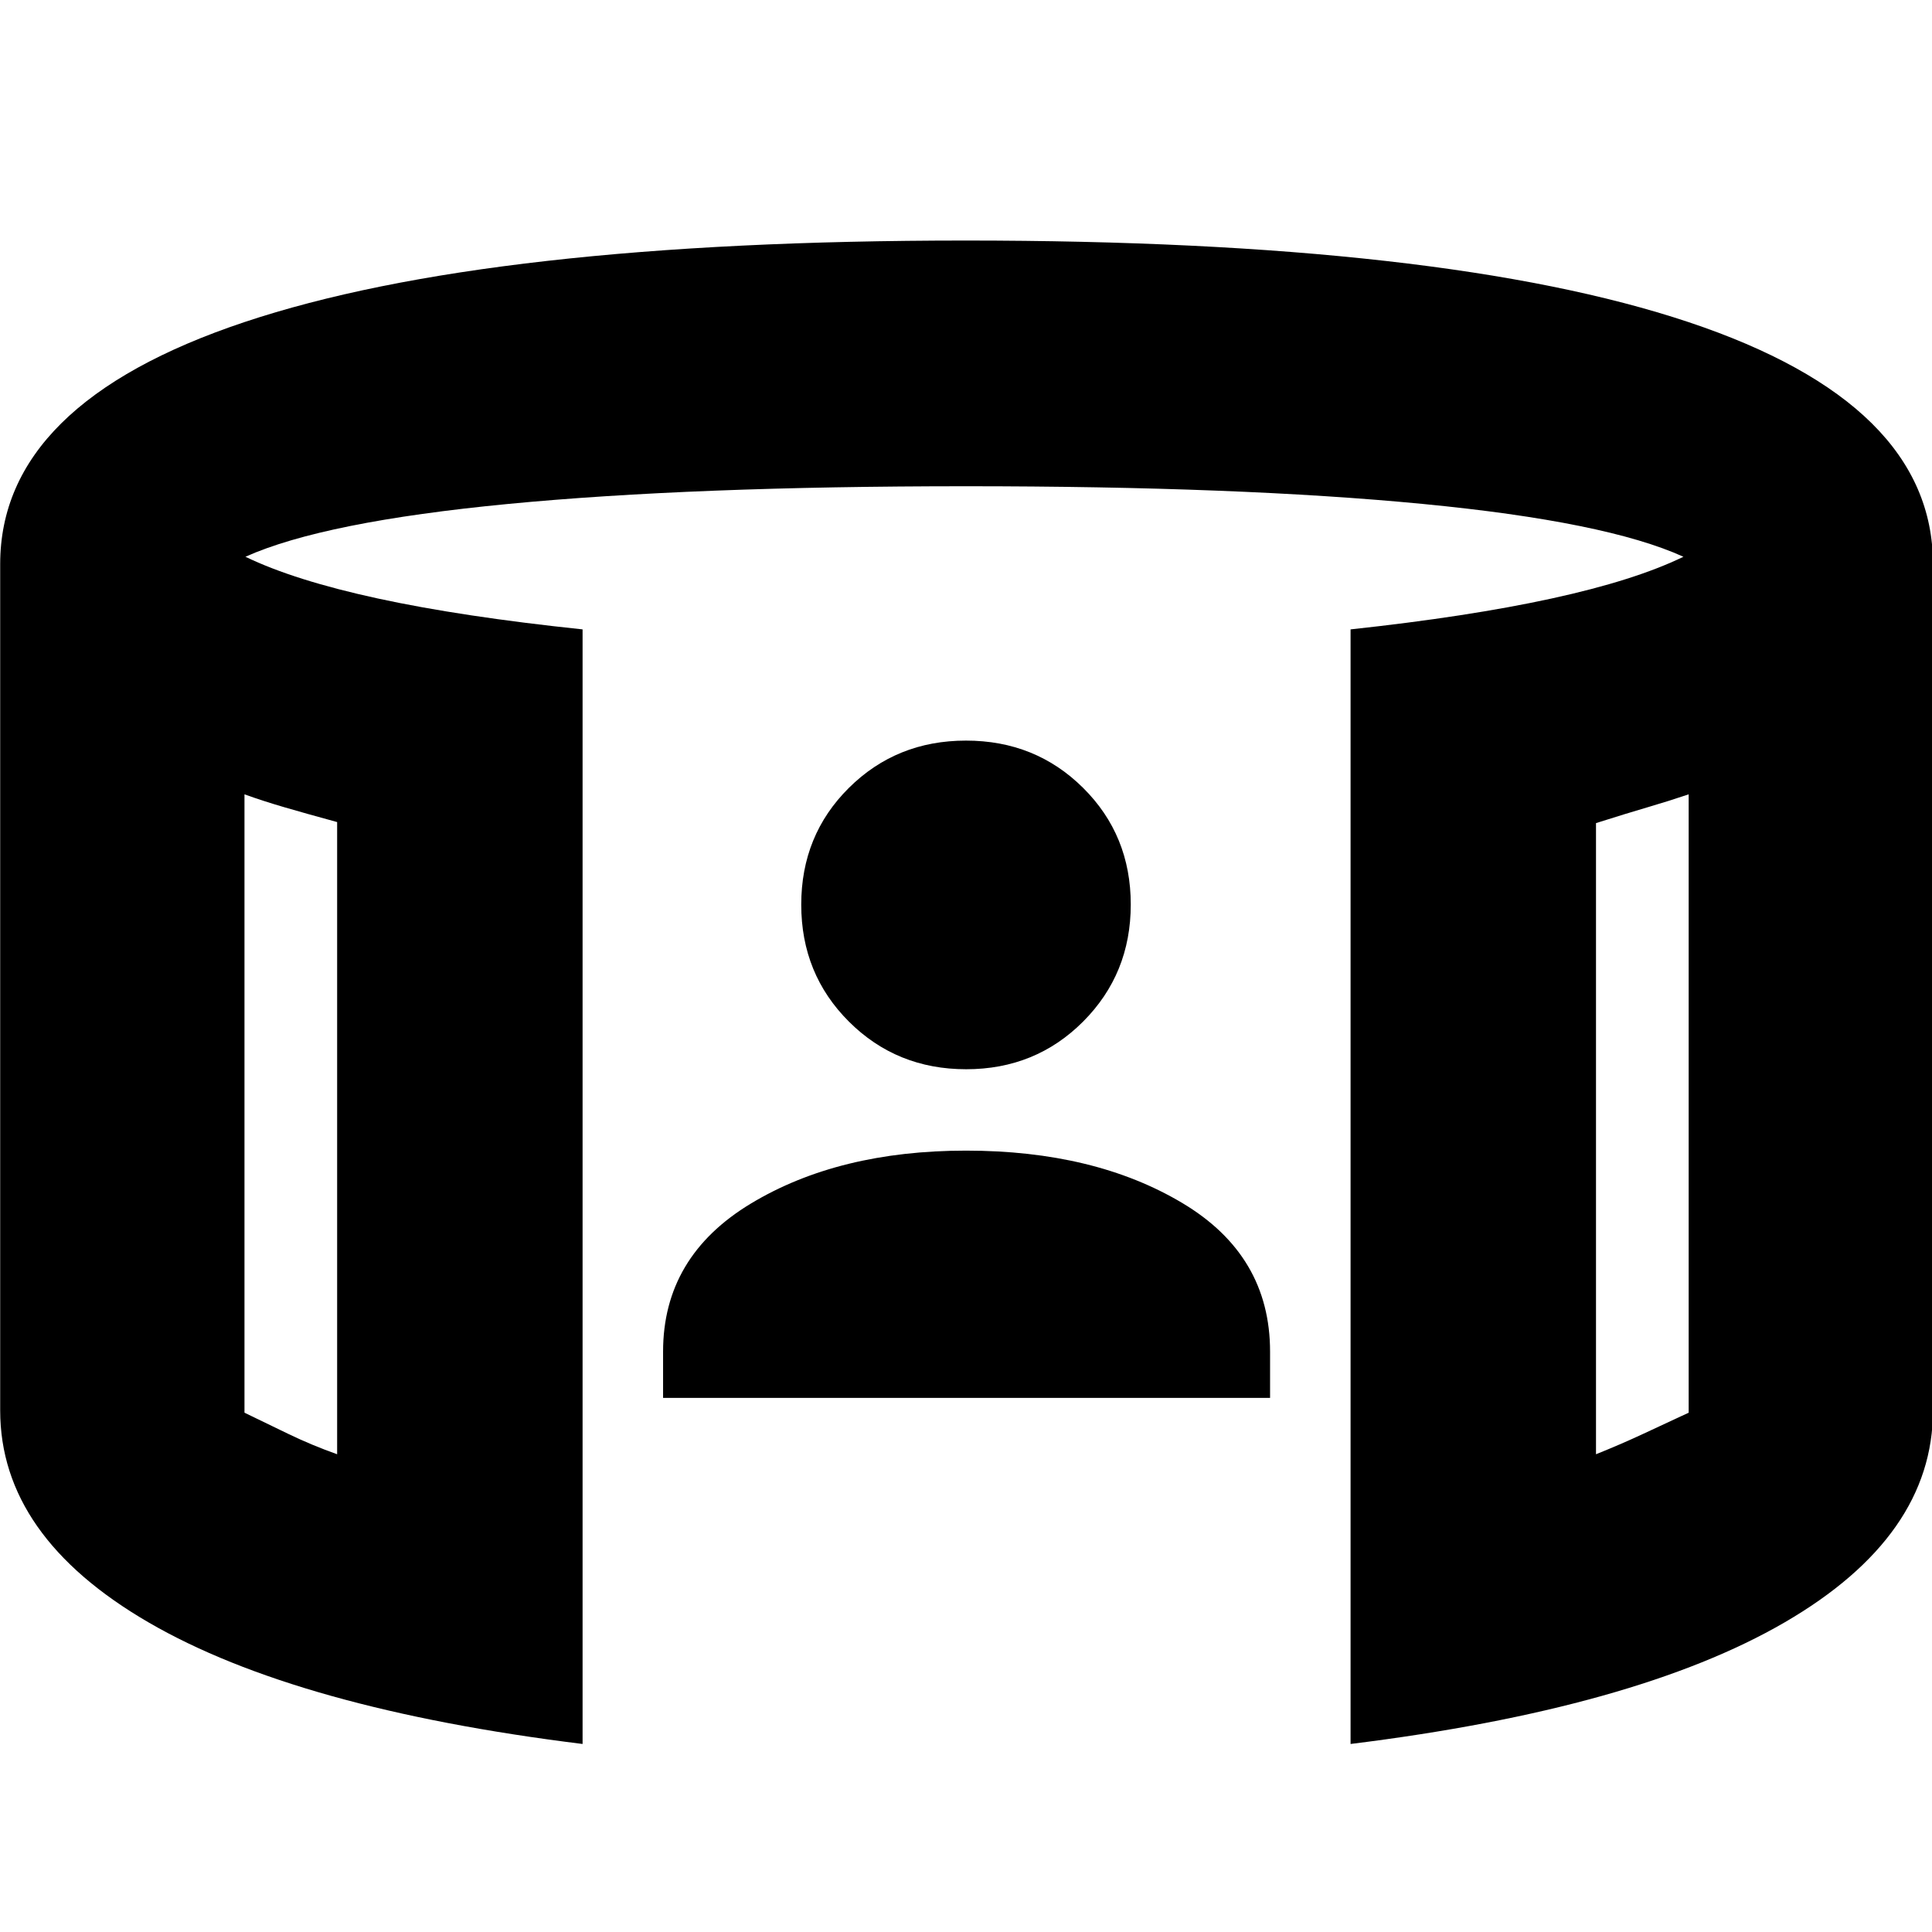 <svg xmlns="http://www.w3.org/2000/svg" height="24" viewBox="0 -960 960 960" width="24"><path d="M329.48-265.39v-23q0-47.26 43.63-73.57 43.63-26.3 106.89-26.3 63.83 0 107.46 26.02 43.63 26.02 43.63 73.85v23H329.48ZM480.07-428.7q-34.5 0-58.22-23.64-23.72-23.65-23.72-58.15 0-34.51 23.67-58.01T480-592q34.53 0 58.2 23.5t23.67 57.94q0 34.43-23.65 58.15-23.65 23.71-58.15 23.71ZM121.48-565.3v307.26q10.61 5.17 22.09 10.69 11.47 5.52 23.95 9.96v-314.13q-15.78-4.31-26.32-7.39-10.55-3.09-19.72-6.39Zm717.61 0q-9.74 3.3-20.29 6.39-10.54 3.08-25.76 7.91v313.61q12.48-5 23.68-10.24 11.19-5.24 22.37-10.41V-565.3ZM289.48-93.43Q147.57-111 73.83-153.83.09-196.65.09-259.17V-679.7q0-79.73 121.38-120.26 121.37-40.52 358.41-40.52 237.6 0 359.1 40.52 121.5 40.53 121.5 120.26v420.53q0 62.52-73.74 105.34Q813-111 671.09-93.43v-553.83q58.43-6.31 99.84-15.33 41.42-9.02 65.55-20.76-38.31-17.43-129.44-26.24-91.13-8.8-227.04-8.8t-227.54 8.8q-91.63 8.81-130.5 26.24 24.26 11.74 65.89 20.76 41.63 9.02 101.63 15.33v553.83Zm-168-471.87v327.91V-565.3Zm717.61 0v327.91-327.91Z"/></svg>